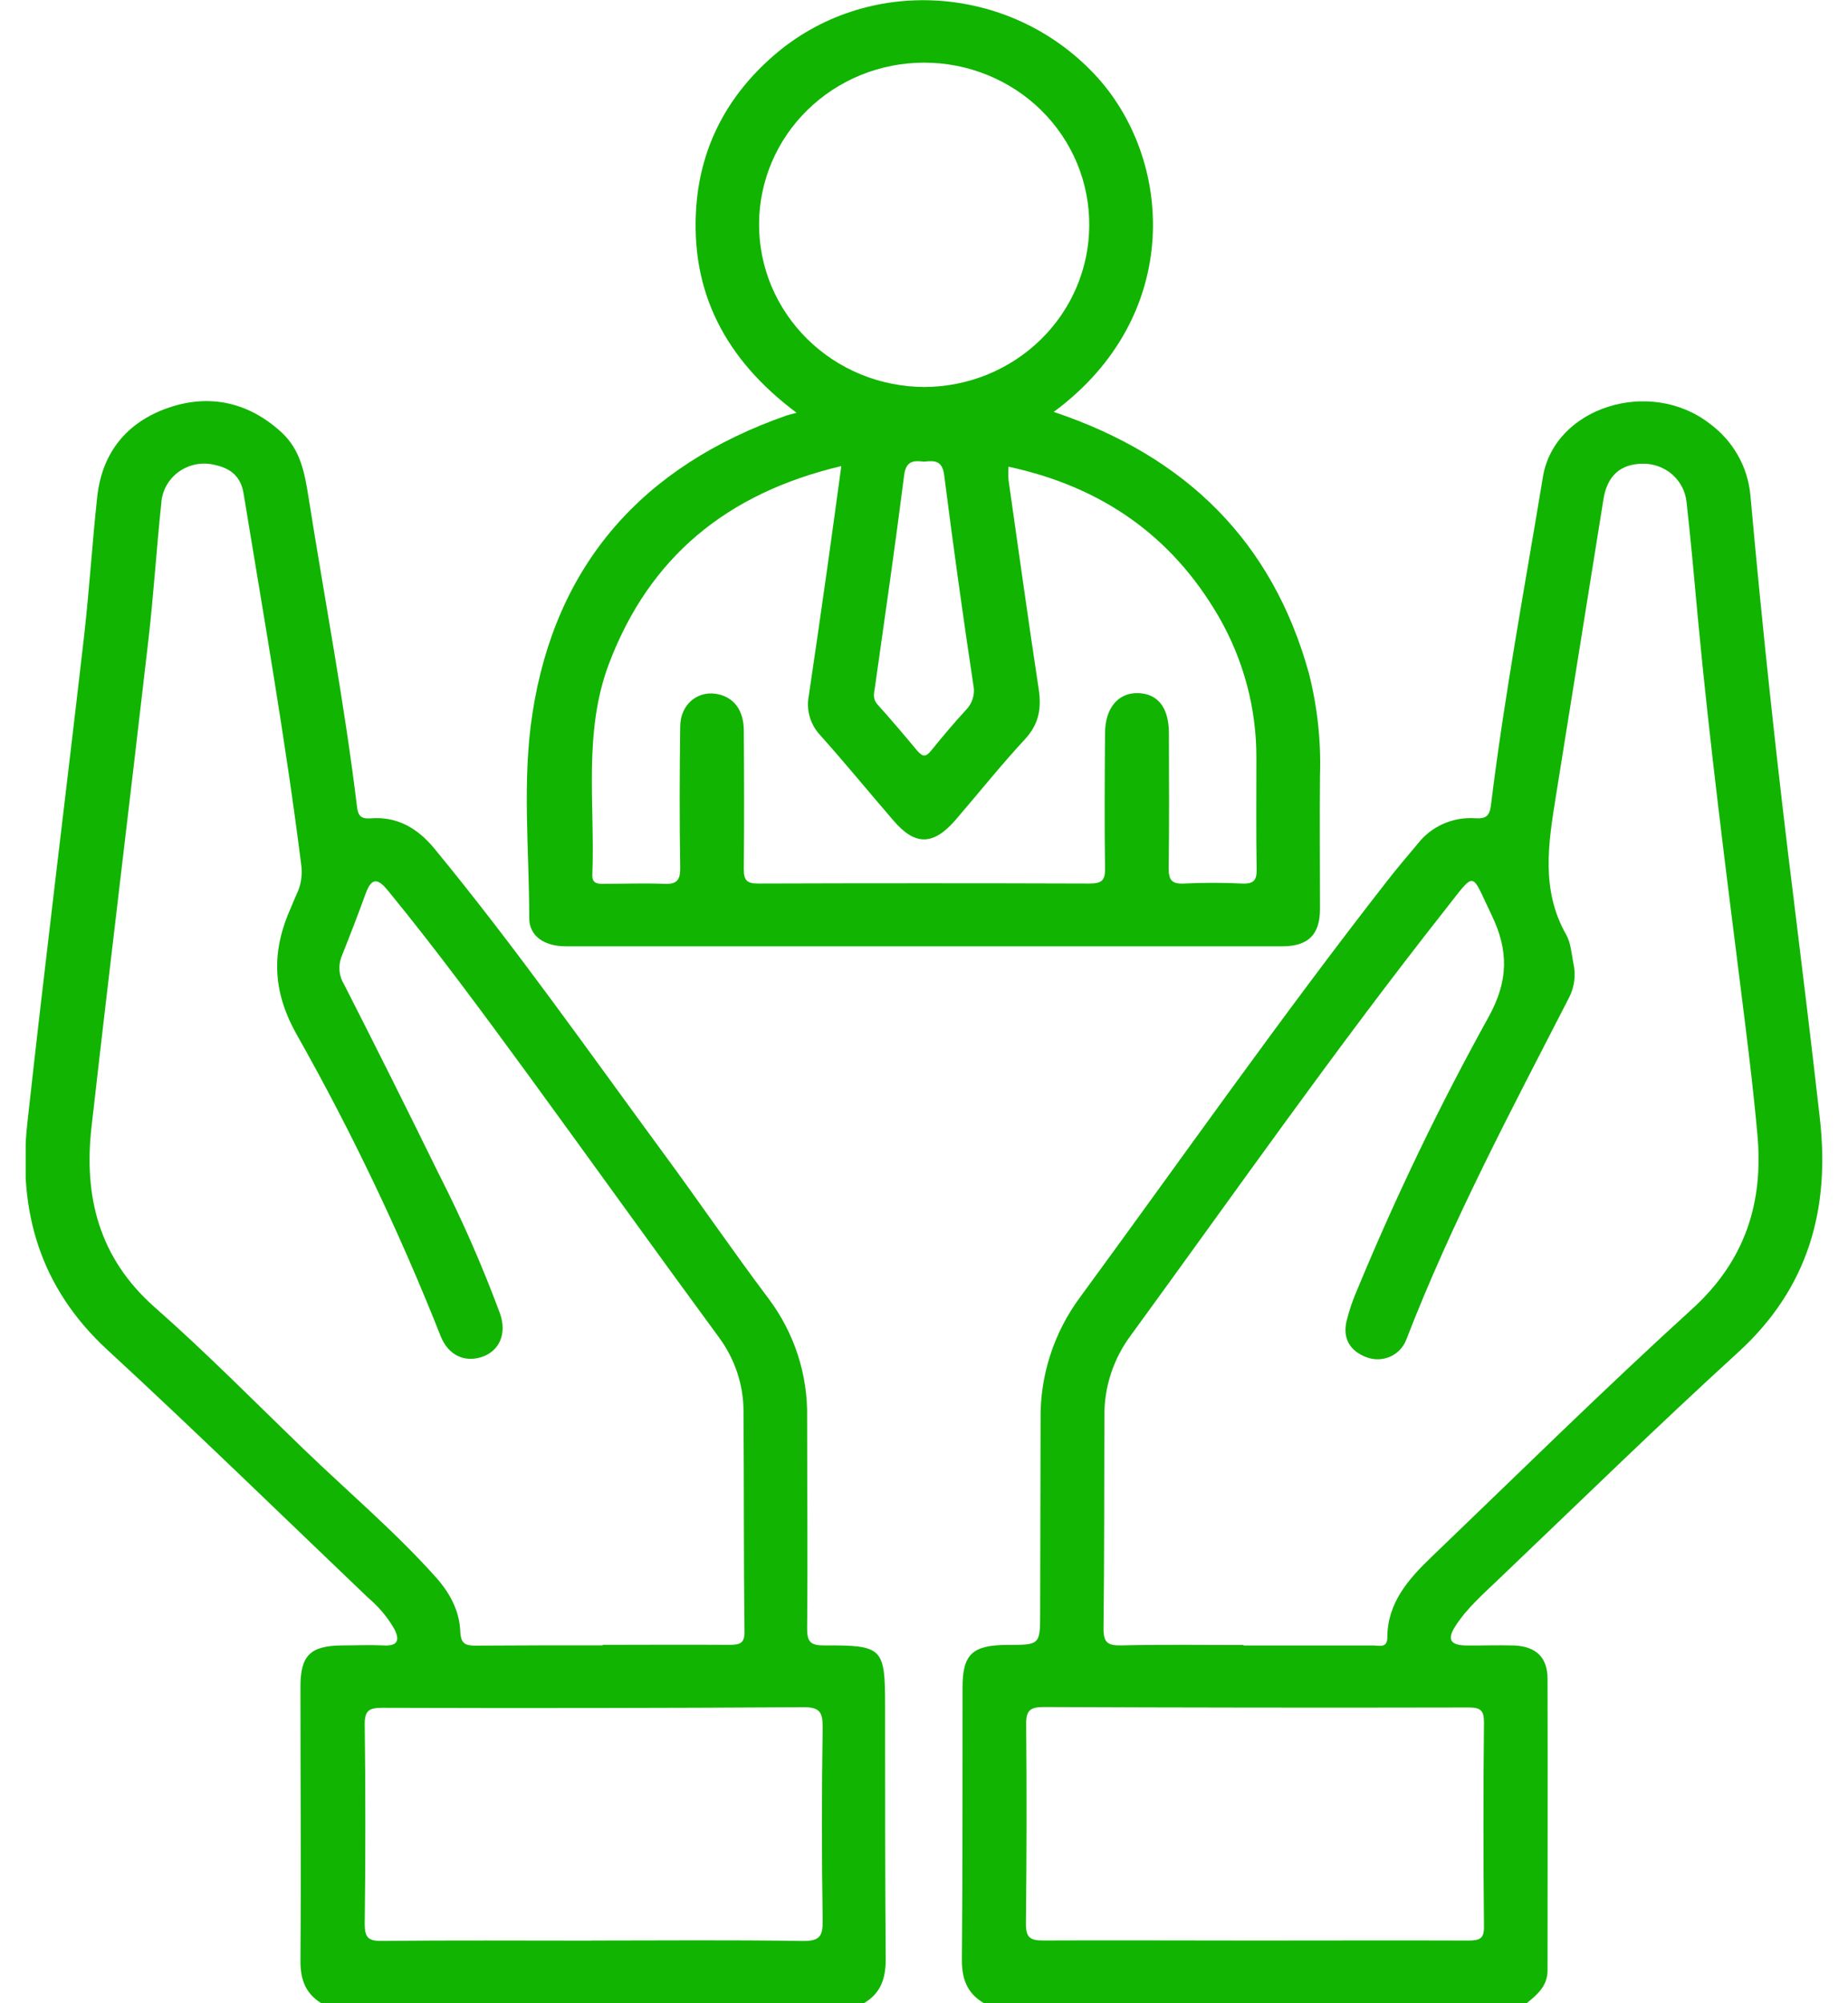 <svg width="36" height="39" viewBox="0 0 36 39" fill="none" xmlns="http://www.w3.org/2000/svg">
<g clip-path="url(#clip0_270_1738)">
<path d="M6.26 39C5.948 38.808 5.85 38.531 5.853 38.17C5.867 36.393 5.853 34.616 5.853 32.84C5.853 32.229 6.043 32.042 6.658 32.034C6.93 32.034 7.202 32.021 7.474 32.034C7.765 32.052 7.785 31.914 7.681 31.713C7.548 31.482 7.373 31.275 7.167 31.102C5.478 29.49 3.806 27.86 2.089 26.277C0.775 25.066 0.351 23.575 0.53 21.89C0.877 18.725 1.272 15.566 1.636 12.403C1.74 11.495 1.795 10.582 1.894 9.674C1.985 8.827 2.456 8.228 3.265 7.944C4.073 7.66 4.843 7.826 5.488 8.421C5.853 8.758 5.934 9.206 6.007 9.66C6.325 11.676 6.71 13.683 6.955 15.71C6.977 15.884 7.034 15.947 7.223 15.932C7.743 15.892 8.139 16.129 8.46 16.518C10.039 18.434 11.461 20.462 12.929 22.458C13.617 23.393 14.273 24.353 14.972 25.282C15.474 25.95 15.738 26.762 15.723 27.591C15.723 28.962 15.737 30.334 15.723 31.704C15.723 31.971 15.795 32.036 16.064 32.034C17.196 32.028 17.241 32.082 17.242 33.197C17.242 34.847 17.242 36.497 17.254 38.147C17.254 38.522 17.157 38.809 16.823 39.003L6.26 39ZM11.742 32.032V32.023C12.559 32.023 13.375 32.017 14.192 32.023C14.407 32.023 14.513 32.004 14.503 31.744C14.486 30.319 14.495 28.9 14.484 27.479C14.484 26.956 14.313 26.447 13.997 26.025C12.757 24.337 11.537 22.635 10.303 20.944C9.413 19.728 8.52 18.514 7.563 17.345C7.371 17.11 7.245 17.066 7.125 17.392C6.974 17.808 6.814 18.221 6.649 18.635C6.617 18.723 6.605 18.816 6.615 18.909C6.624 19.002 6.656 19.092 6.706 19.171C7.329 20.393 7.943 21.62 8.547 22.853C8.998 23.736 9.396 24.644 9.74 25.572C9.881 25.97 9.724 26.308 9.382 26.419C9.04 26.53 8.728 26.376 8.584 26.012C7.785 23.993 6.848 22.031 5.778 20.137C5.29 19.269 5.293 18.498 5.674 17.654C5.71 17.573 5.74 17.49 5.778 17.41C5.867 17.227 5.897 17.021 5.866 16.82C5.561 14.403 5.138 12.004 4.744 9.602C4.69 9.275 4.492 9.118 4.188 9.052C4.069 9.022 3.943 9.018 3.822 9.04C3.7 9.063 3.585 9.112 3.485 9.183C3.385 9.254 3.302 9.347 3.243 9.453C3.184 9.559 3.149 9.677 3.142 9.798C3.049 10.681 2.993 11.568 2.892 12.451C2.528 15.614 2.141 18.774 1.783 21.938C1.629 23.289 1.923 24.49 3.017 25.453C4.018 26.334 4.954 27.285 5.916 28.212C6.775 29.04 7.689 29.812 8.486 30.701C8.76 31.006 8.949 31.354 8.966 31.757C8.975 32.003 9.065 32.042 9.287 32.038C10.105 32.032 10.921 32.032 11.742 32.032ZM11.517 37.779C12.888 37.779 14.261 37.765 15.633 37.788C15.971 37.793 16.03 37.692 16.026 37.387C16.006 36.132 16.007 34.876 16.026 33.62C16.026 33.332 15.967 33.234 15.648 33.237C12.916 33.253 10.185 33.257 7.453 33.248C7.193 33.248 7.102 33.297 7.105 33.574C7.121 34.866 7.121 36.159 7.105 37.453C7.105 37.716 7.167 37.79 7.441 37.787C8.794 37.772 10.153 37.781 11.512 37.781L11.517 37.779Z" fill="#11B400"/>
<path d="M19.17 39C18.835 38.807 18.735 38.519 18.738 38.144C18.754 36.38 18.748 34.615 18.751 32.851C18.751 32.206 18.942 32.028 19.616 32.024C20.262 32.024 20.262 32.024 20.263 31.397C20.263 30.14 20.271 28.884 20.271 27.631C20.259 26.777 20.53 25.941 21.044 25.25C23.029 22.543 24.957 19.793 27.027 17.145C27.215 16.902 27.415 16.67 27.614 16.432C27.743 16.264 27.913 16.13 28.108 16.042C28.304 15.954 28.519 15.916 28.733 15.93C28.951 15.945 29.02 15.883 29.045 15.672C29.308 13.534 29.706 11.411 30.057 9.284C30.28 7.933 32.136 7.342 33.305 8.247C33.529 8.411 33.715 8.62 33.852 8.859C33.989 9.098 34.072 9.363 34.098 9.636C34.339 12.315 34.627 14.989 34.961 17.658C35.13 19.03 35.297 20.406 35.452 21.776C35.651 23.537 35.233 25.076 33.856 26.331C32.272 27.775 30.738 29.274 29.188 30.751C28.892 31.034 28.579 31.307 28.357 31.65C28.181 31.916 28.253 32.032 28.565 32.035C28.877 32.038 29.188 32.026 29.5 32.035C29.925 32.055 30.146 32.269 30.147 32.683C30.152 34.574 30.147 36.466 30.147 38.357C30.147 38.662 29.952 38.828 29.744 38.996L19.17 39ZM24.225 32.026V32.035C25.067 32.035 25.909 32.035 26.751 32.035C26.867 32.035 27.025 32.094 27.026 31.878C27.026 31.21 27.433 30.746 27.883 30.315C29.568 28.699 31.233 27.058 32.959 25.488C33.998 24.546 34.354 23.417 34.236 22.098C34.15 21.138 34.028 20.181 33.908 19.224C33.607 16.832 33.302 14.44 33.076 12.041C33.007 11.284 32.939 10.524 32.854 9.768C32.832 9.564 32.733 9.375 32.577 9.238C32.42 9.101 32.218 9.026 32.008 9.028C31.575 9.028 31.311 9.257 31.237 9.714C30.927 11.642 30.618 13.57 30.31 15.498C30.163 16.414 30.014 17.323 30.509 18.195C30.6 18.355 30.613 18.561 30.649 18.747C30.702 18.971 30.674 19.207 30.57 19.414C29.444 21.606 28.283 23.784 27.394 26.084C27.366 26.156 27.324 26.222 27.27 26.279C27.217 26.335 27.152 26.38 27.081 26.412C27.009 26.443 26.931 26.461 26.853 26.463C26.774 26.465 26.696 26.452 26.622 26.424C26.302 26.305 26.155 26.062 26.229 25.731C26.283 25.509 26.357 25.293 26.45 25.084C27.198 23.279 28.048 21.515 28.997 19.802C29.387 19.097 29.391 18.51 29.061 17.822C28.645 16.967 28.768 16.929 28.153 17.71C26.023 20.409 24.053 23.223 22.029 25.997C21.691 26.45 21.511 26.997 21.514 27.558C21.509 28.941 21.514 30.326 21.497 31.709C21.497 31.992 21.592 32.038 21.849 32.033C22.643 32.015 23.434 32.026 24.225 32.026ZM24.446 37.779C25.831 37.779 27.217 37.774 28.603 37.779C28.831 37.779 28.915 37.741 28.909 37.494C28.895 36.175 28.895 34.857 28.909 33.538C28.909 33.305 28.851 33.242 28.61 33.242C25.852 33.248 23.094 33.245 20.337 33.233C20.069 33.233 19.987 33.298 19.99 33.568C20.002 34.86 20 36.154 19.985 37.448C19.985 37.72 20.064 37.78 20.328 37.778C21.701 37.772 23.07 37.779 24.446 37.779Z" fill="#11B400"/>
<path d="M20.527 8.019C23.105 8.883 24.788 10.543 25.498 13.108C25.664 13.761 25.737 14.434 25.714 15.106C25.706 15.97 25.714 16.837 25.714 17.696C25.714 18.193 25.488 18.423 24.98 18.423C20.327 18.423 15.674 18.423 11.021 18.423C10.596 18.423 10.31 18.219 10.31 17.876C10.31 16.545 10.168 15.203 10.373 13.884C10.821 10.989 12.516 9.072 15.322 8.089C15.366 8.074 15.413 8.065 15.519 8.037C14.13 6.999 13.44 5.684 13.565 4.004C13.656 2.837 14.173 1.866 15.061 1.091C16.873 -0.491 19.655 -0.323 21.319 1.443C22.862 3.076 23.063 6.15 20.527 8.019ZM19.646 9.086C19.64 9.171 19.64 9.256 19.646 9.341C19.839 10.697 20.028 12.054 20.234 13.413C20.291 13.787 20.241 14.096 19.967 14.391C19.496 14.9 19.066 15.438 18.616 15.961C18.184 16.461 17.828 16.47 17.405 15.975C16.928 15.423 16.464 14.855 15.979 14.314C15.883 14.212 15.813 14.089 15.774 13.955C15.735 13.821 15.729 13.681 15.756 13.544C15.875 12.742 15.991 11.939 16.105 11.134C16.201 10.464 16.29 9.792 16.389 9.074C14.151 9.603 12.647 10.854 11.864 12.919C11.357 14.257 11.593 15.655 11.539 17.03C11.533 17.196 11.629 17.209 11.761 17.207C12.149 17.207 12.539 17.191 12.927 17.207C13.184 17.221 13.255 17.138 13.251 16.889C13.236 15.973 13.239 15.056 13.251 14.148C13.251 13.73 13.568 13.453 13.941 13.507C14.281 13.556 14.488 13.813 14.49 14.22C14.496 15.121 14.498 16.023 14.49 16.923C14.49 17.138 14.549 17.202 14.771 17.201C16.923 17.194 19.074 17.194 21.225 17.201C21.469 17.201 21.531 17.135 21.527 16.903C21.514 16.028 21.52 15.151 21.527 14.276C21.527 13.784 21.785 13.481 22.173 13.494C22.562 13.507 22.77 13.783 22.771 14.275C22.771 15.15 22.78 16.026 22.766 16.902C22.766 17.136 22.828 17.213 23.07 17.201C23.445 17.182 23.823 17.184 24.198 17.201C24.418 17.211 24.485 17.142 24.48 16.925C24.468 16.203 24.475 15.479 24.475 14.755C24.478 13.787 24.223 12.835 23.734 11.993C22.823 10.43 21.459 9.475 19.646 9.086ZM14.787 4.358C14.785 4.774 14.867 5.186 15.028 5.571C15.19 5.956 15.427 6.305 15.726 6.6C16.025 6.895 16.381 7.13 16.772 7.29C17.164 7.45 17.584 7.533 18.009 7.534C18.859 7.531 19.674 7.199 20.275 6.61C20.877 6.022 21.216 5.224 21.219 4.391C21.222 3.975 21.141 3.562 20.981 3.177C20.82 2.792 20.583 2.442 20.284 2.147C19.984 1.852 19.628 1.619 19.235 1.46C18.843 1.3 18.422 1.219 17.997 1.22C17.147 1.221 16.332 1.552 15.731 2.14C15.129 2.728 14.79 3.526 14.787 4.358ZM18.004 8.988C17.796 8.961 17.648 8.972 17.613 9.253C17.439 10.624 17.241 11.992 17.047 13.36C17.03 13.485 16.99 13.599 17.094 13.715C17.359 14.009 17.614 14.31 17.869 14.616C17.974 14.737 18.037 14.74 18.137 14.616C18.355 14.349 18.576 14.083 18.81 13.83C18.876 13.764 18.925 13.683 18.951 13.594C18.977 13.505 18.979 13.411 18.959 13.321C18.755 11.969 18.567 10.611 18.393 9.249C18.358 8.973 18.215 8.961 18.004 8.988Z" fill="#11B400"/>
</g>
<defs>
<clipPath id="clip0_270_1738">
<rect width="35.169" height="39" fill="white" transform="translate(0.5)"/>
</clipPath>
</defs>
</svg>
